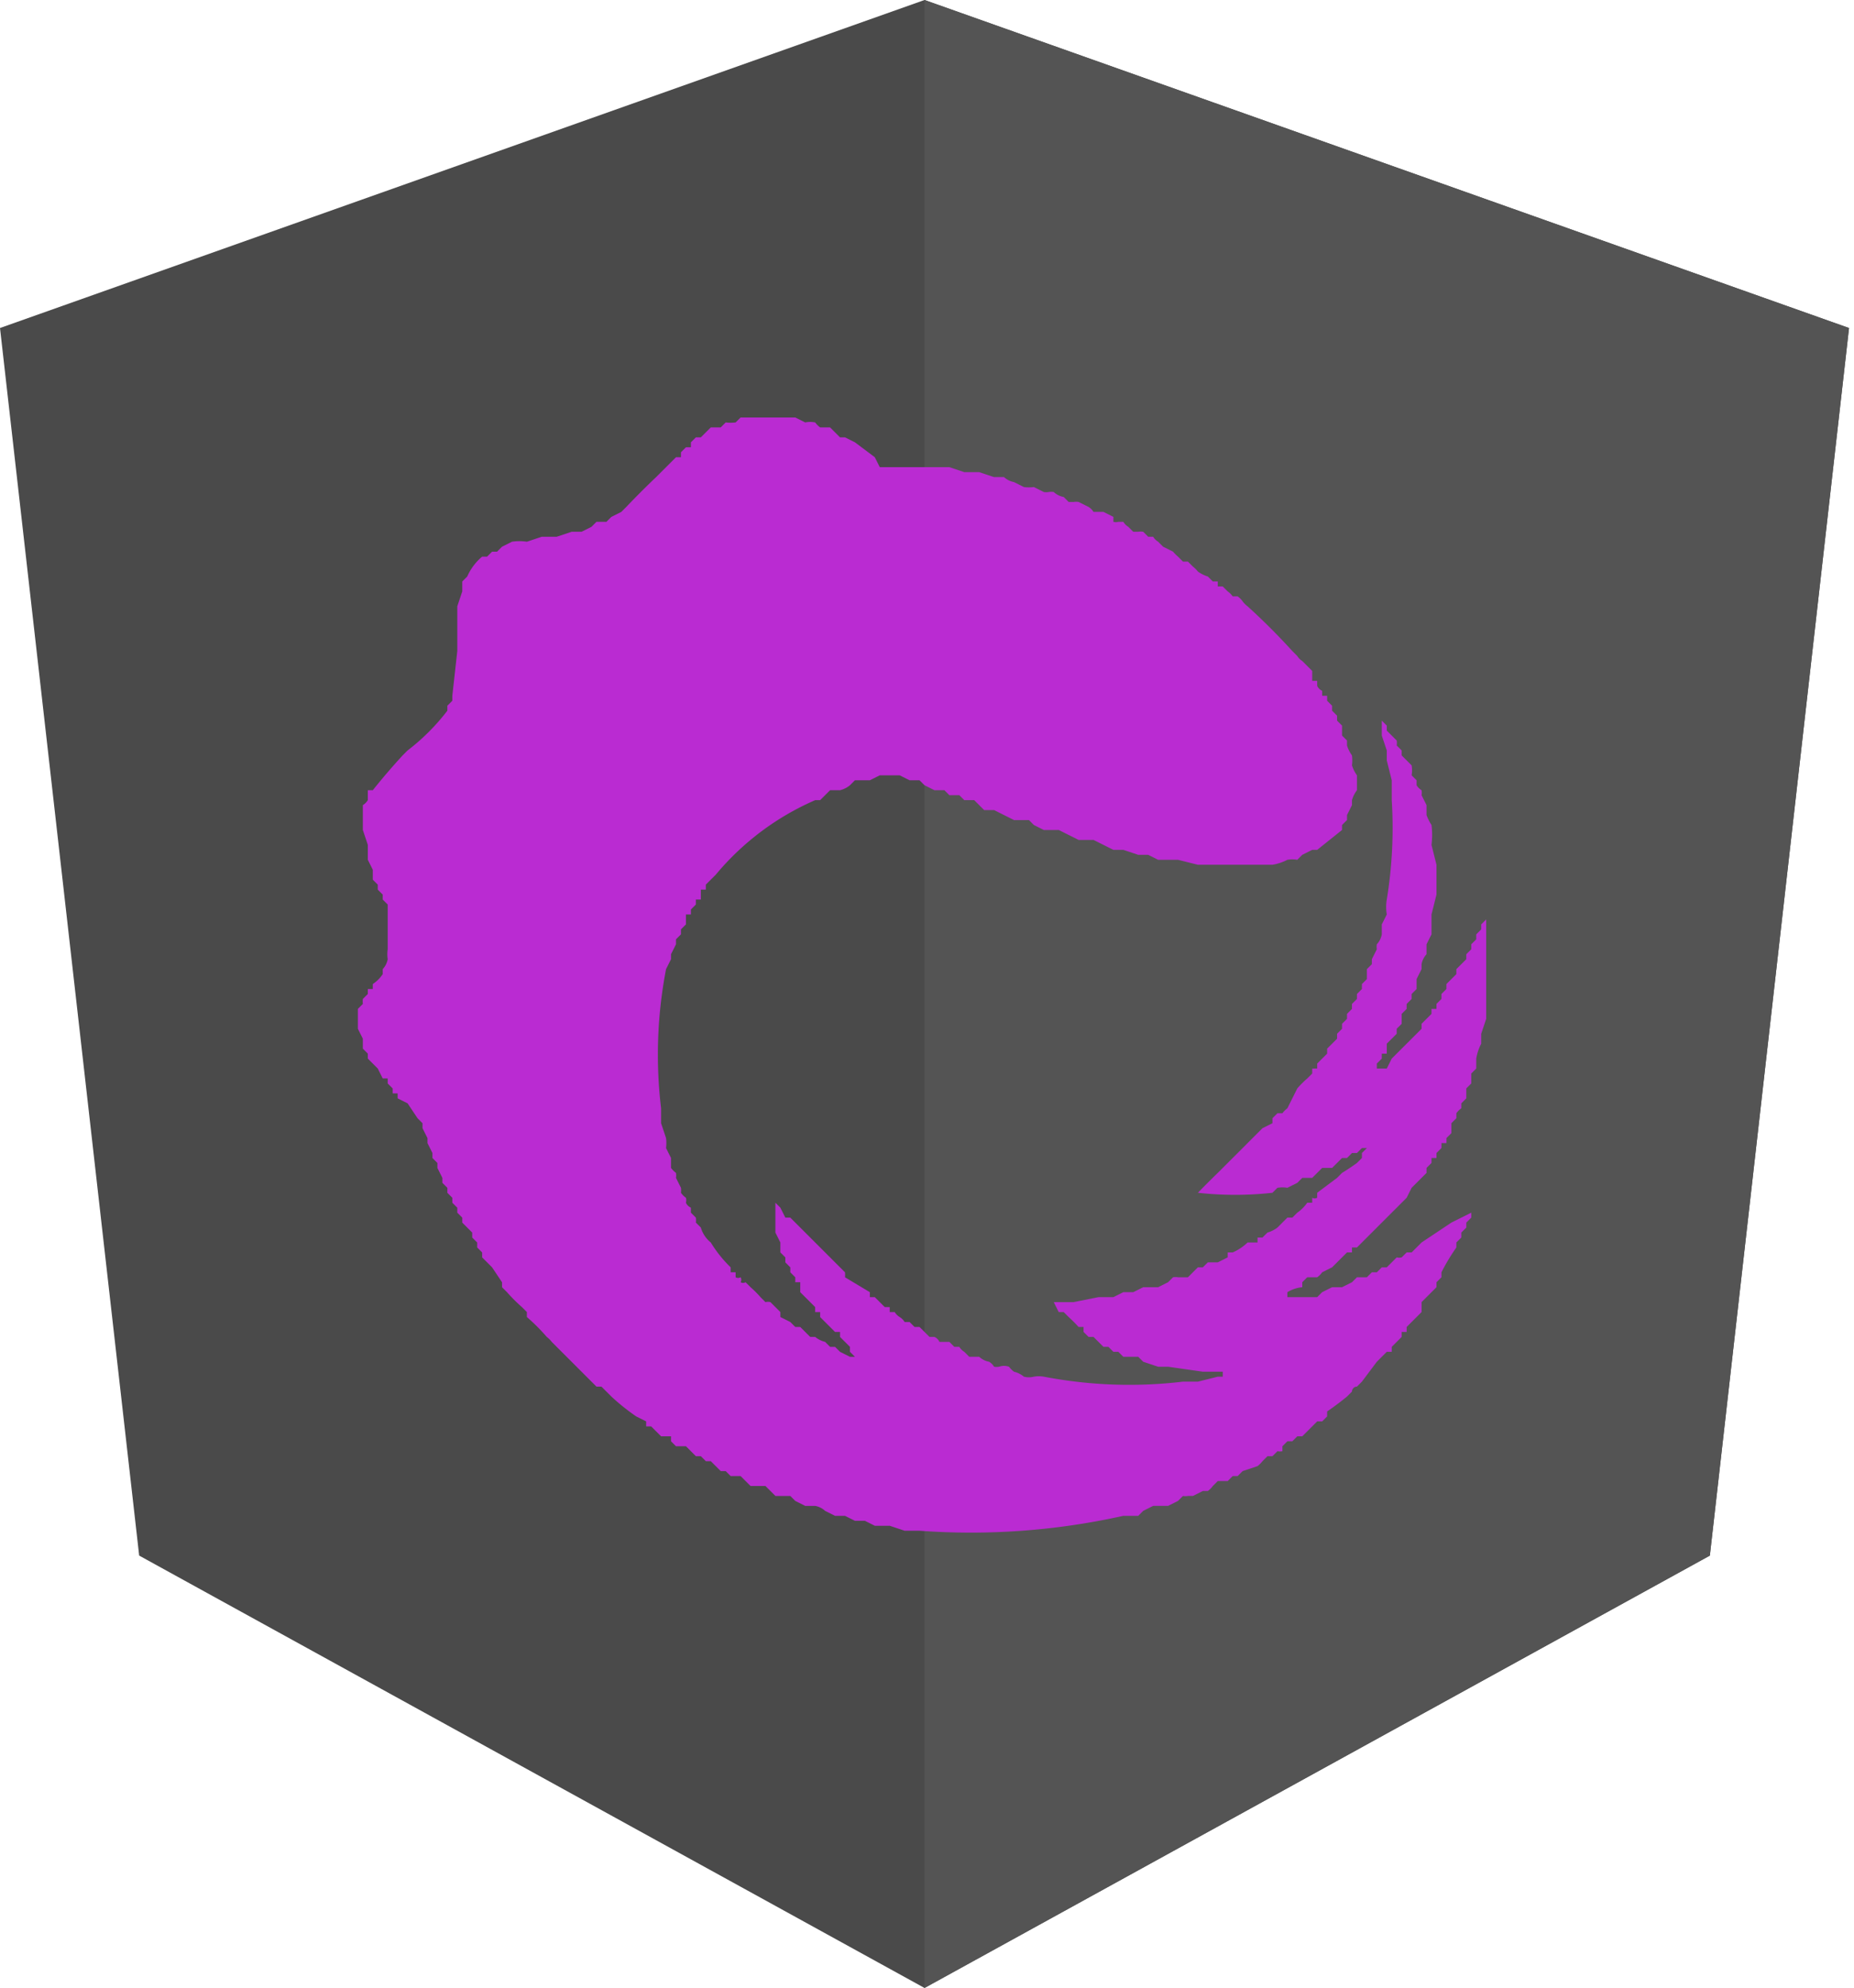 <svg width="373" height="400" xmlns="http://www.w3.org/2000/svg">
  <g fill="none">
    <path fill="#4A4A4A" d="M186 0L0 66l28 247 158 87 158-87 28-247"/>
    <path fill="#545454" d="M186 0v400l158-87 28-247"/>
    <path d="M149 84l-1 1a8 8 0 0 1-2 0l-1 1h-2l-1 1-1 1h-1l-1 1v1h-1l-1 1v1h-1l-4 4a167 167 0 0 0-6 6l-1 1-2 1-1 1h-2l-1 1-2 1h-2l-3 1h-3l-3 1a10 10 0 0 0-3 0l-2 1-1 1h-1l-1 1h-1a11 11 0 0 0-3 4l-1 1v2l-1 3v9l-1 9v1l-1 1v1a43 43 0 0 1-8 8l-1 1a130 130 0 0 0-6 7h-1v2a3 3 0 0 1-1 1v5l1 3v3l1 2v2l1 1v1l1 1v1l1 1v9a7 7 0 0 0 0 2 4 4 0 0 1-1 2v1a7 7 0 0 1-2 2v1h-1v1l-1 1a4 4 0 0 0 0 1l-1 1v4l1 2v2l1 1v1l1 1 1 1 1 2h1v1l1 1v1h1v1l2 1 2 3 1 1v1l1 2v1l1 2v1l1 1v1l1 2v1l1 1v1l1 1v1l1 1v1l1 1v1l1 1 1 1v1l1 1v1l1 1v1l1 1 1 1 2 3v1l1 1a33 33 0 0 0 3 3l1 1v1a39 39 0 0 1 4 4 5 5 0 0 1 1 1l2 2 2 2 4 4 1 1h1l1 1 1 1a44 44 0 0 0 5 4l2 1v1h1l1 1 1 1h2v1l1 1h2l1 1 1 1h1l1 1h1l1 1 1 1h1l1 1h2l1 1 1 1h3l1 1 1 1h3l1 1 2 1h2a4 4 0 0 1 2 1l2 1h2l2 1h2l2 1h3l3 1h3a141 141 0 0 0 41-3h3l1-1 2-1h3l2-1 1-1a3 3 0 0 0 1 0h1l2-1h1a4 4 0 0 0 1-1l1-1h2l1-1h1l1-1 3-1a6 6 0 0 0 1-1l1-1h1l1-1a3 3 0 0 0 1 0v-1l1-1h1l1-1h1l2-2 1-1h1l1-1v-1a58 58 0 0 0 4-3l1-1a1 1 0 0 1 1-1l1-1 3-4 2-2h1v-1l1-1 1-1v-1h1v-1l2-2 1-1v-2l1-1 2-2v-1l1-1v-1a41 41 0 0 1 3-5v-1l1-1v-1l1-1v-1l1-1v-1-1 1l-2 1-2 1-3 2-3 2-1 1-1 1h-1l-1 1a2 2 0 0 1-1 0l-1 1-1 1h-1l-1 1h-1l-1 1h-1-1l-1 1-2 1h-1-1l-2 1-1 1h-2-5 1v-1a7 7 0 0 1 3-1v-1l1-1h2a4 4 0 0 0 1-1l2-1 1-1 2-2h1v-1h1l1-1 2-2 7-7 1-2 1-1 2-2v-1l1-1v-1h1v-1l1-1v-1h1v-1l1-1v-2l1-1v-1a4 4 0 0 1 1-1v-1l1-1v-2l1-1v-2l1-1v-2a10 10 0 0 1 1-3v-2l1-3v-21 1l-1 1v1l-1 1v1l-1 1v1l-1 1v1l-1 1-1 1v1l-1 1-1 1v1l-1 1v1l-1 1v1h-1v1l-1 1-1 1v1l-1 1-1 1-1 1-2 2-1 1-1 2h-2v-1l1-1v-1h1v-2l1-1 1-1v-1l1-1v-2l1-1v-1l1-1v-1l1-1v-2l1-2v-1a4 4 0 0 1 1-2v-2l1-2v-4l1-4v-6l-1-4a16 16 0 0 0 0-4 10 10 0 0 1-1-2v-2l-1-2a3 3 0 0 0 0-1 3 3 0 0 1-1-1v-1l-1-1a6 6 0 0 0 0-2l-1-1-1-1v-1l-1-1a4 4 0 0 0 0-1l-2-2v-1l-1-1v3l1 3v2l1 4v4a89 89 0 0 1-1 20 9 9 0 0 0 0 3l-1 2v2a4 4 0 0 1-1 2 3 3 0 0 0 0 1l-1 2v1l-1 1v2l-1 1v1l-1 1v1l-1 1v1l-1 1v1l-1 1v1l-1 1v1l-2 2v1l-2 2v1h-1v1l-1 1a20 20 0 0 0-2 2l-1 2-1 2a5 5 0 0 0-1 1h-1l-1 1v1l-2 1-1 1-1 1-1 1a351 351 0 0 1-3 3l-1 1-1 1-1 1a178 178 0 0 0-4 4h-1 1a68 68 0 0 0 15 0l1-1a6 6 0 0 1 2 0l2-1 1-1h2l1-1 1-1h2l1-1 1-1h1l1-1h1l1-1h1l-1 1v1l-1 1a46 46 0 0 1-3 2l-1 1-4 3v1a1 1 0 0 1-1 0v1h-1a8 8 0 0 1-2 2l-1 1h-1l-1 1-1 1a6 6 0 0 1-2 1l-1 1h-1v1h-1-1a10 10 0 0 1-3 2h-1v1l-2 1h-2l-1 1h-1l-1 1-1 1h-2a3 3 0 0 0-1 0l-1 1-2 1h-1-2l-2 1h-2l-2 1h-3l-5 1h-4l1 2h1l1 1a32 32 0 0 1 2 2h1v1l1 1h1l1 1 1 1h1l1 1h1l1 1h3l1 1 3 1h2l7 1h4v1h-1l-4 1h-3a91 91 0 0 1-28-1 6 6 0 0 0-2 0 4 4 0 0 1-2 0 5 5 0 0 0-2-1 5 5 0 0 1-1-1 3 3 0 0 0-2 0 3 3 0 0 1-1 0 3 3 0 0 0-1-1 4 4 0 0 1-2-1h-1-1l-1-1a3 3 0 0 1-1-1h-1l-1-1h-2a2 2 0 0 0-1-1h-1l-1-1-1-1h-1l-1-1h-1a3 3 0 0 0-1-1 3 3 0 0 1-1-1h-1v-1h-1l-1-1-1-1h-1v-1l-5-3a5 5 0 0 0 0-1l-1-1-5-5-5-5h-1l-1-2-1-1v6l1 2v2l1 1v1l1 1v1l1 1v1h1v2l2 2 1 1v1h1v1l1 1 1 1 1 1h1v1l1 1 1 1v1l1 1h-1l-2-1-1-1h-1l-1-1a5 5 0 0 1-2-1h-1l-1-1-1-1h-1l-1-1-2-1v-1l-2-2a2 2 0 0 0-1 0l-1-1a20 20 0 0 0-2-2l-1-1a1 1 0 0 1-1 0 1 1 0 0 0 0-1 1 1 0 0 1-1 0v-1h-1v-1a25 25 0 0 1-4-5 6 6 0 0 1-2-3l-1-1a4 4 0 0 0 0-1l-1-1v-1a2 2 0 0 1-1-1 2 2 0 0 0 0-1 4 4 0 0 1-1-1 4 4 0 0 0 0-1l-1-2a3 3 0 0 0 0-1 5 5 0 0 1-1-1v-2l-1-2a8 8 0 0 0 0-2l-1-3v-3a91 91 0 0 1 1-28l1-2v-1l1-2v-1l1-1v-1l1-1v-2h1v-1l1-1v-1h1v-2h1v-1l1-1 1-1a54 54 0 0 1 20-15h1l1-1 1-1h2a5 5 0 0 0 2-1l1-1h3l2-1h4l2 1h2l1 1 2 1h2l1 1h2l1 1h2l1 1 1 1h2l2 1 2 1h3l1 1 2 1h3l2 1 2 1h3l2 1 2 1h2l3 1h2l2 1h4l4 1h15a10 10 0 0 0 3-1 6 6 0 0 1 2 0l1-1 2-1h1l5-4v-1l1-1v-1l1-2v-1a6 6 0 0 1 1-2v-3a7 7 0 0 1-1-2 8 8 0 0 0 0-2 7 7 0 0 1-1-2v-1l-1-1v-2l-1-1v-1l-1-1v-1l-1-1v-1h-1v-1a2 2 0 0 1-1-1v-1h-1v-1-1l-2-2a3 3 0 0 1-1-1l-1-1a132 132 0 0 0-9-9 5 5 0 0 1-1-1 4 4 0 0 0-1-1h-1a4 4 0 0 0-1-1l-1-1h-1v-1h-1l-1-1a7 7 0 0 1-2-1 6 6 0 0 0-1-1l-1-1h-1l-1-1a9 9 0 0 1-1-1l-2-1-1-1a3 3 0 0 1-1-1h-1l-1-1a3 3 0 0 0-1 0h-1l-1-1a3 3 0 0 1-1-1h-1a2 2 0 0 1-1 0v-1l-2-1h-1-1a3 3 0 0 0-1-1l-2-1a3 3 0 0 0-1 0h-1l-1-1a4 4 0 0 1-2-1 3 3 0 0 0-1 0 3 3 0 0 1-1 0l-2-1a8 8 0 0 1-2 0l-2-1a4 4 0 0 1-2-1h-2l-3-1h-3l-3-1h-14l-1-2-4-3-2-1h-1l-1-1-1-1h-2a5 5 0 0 1-1-1 5 5 0 0 0-2 0l-2-1h-11" fill="#BA2BD2"/>
  </g>
</svg>
